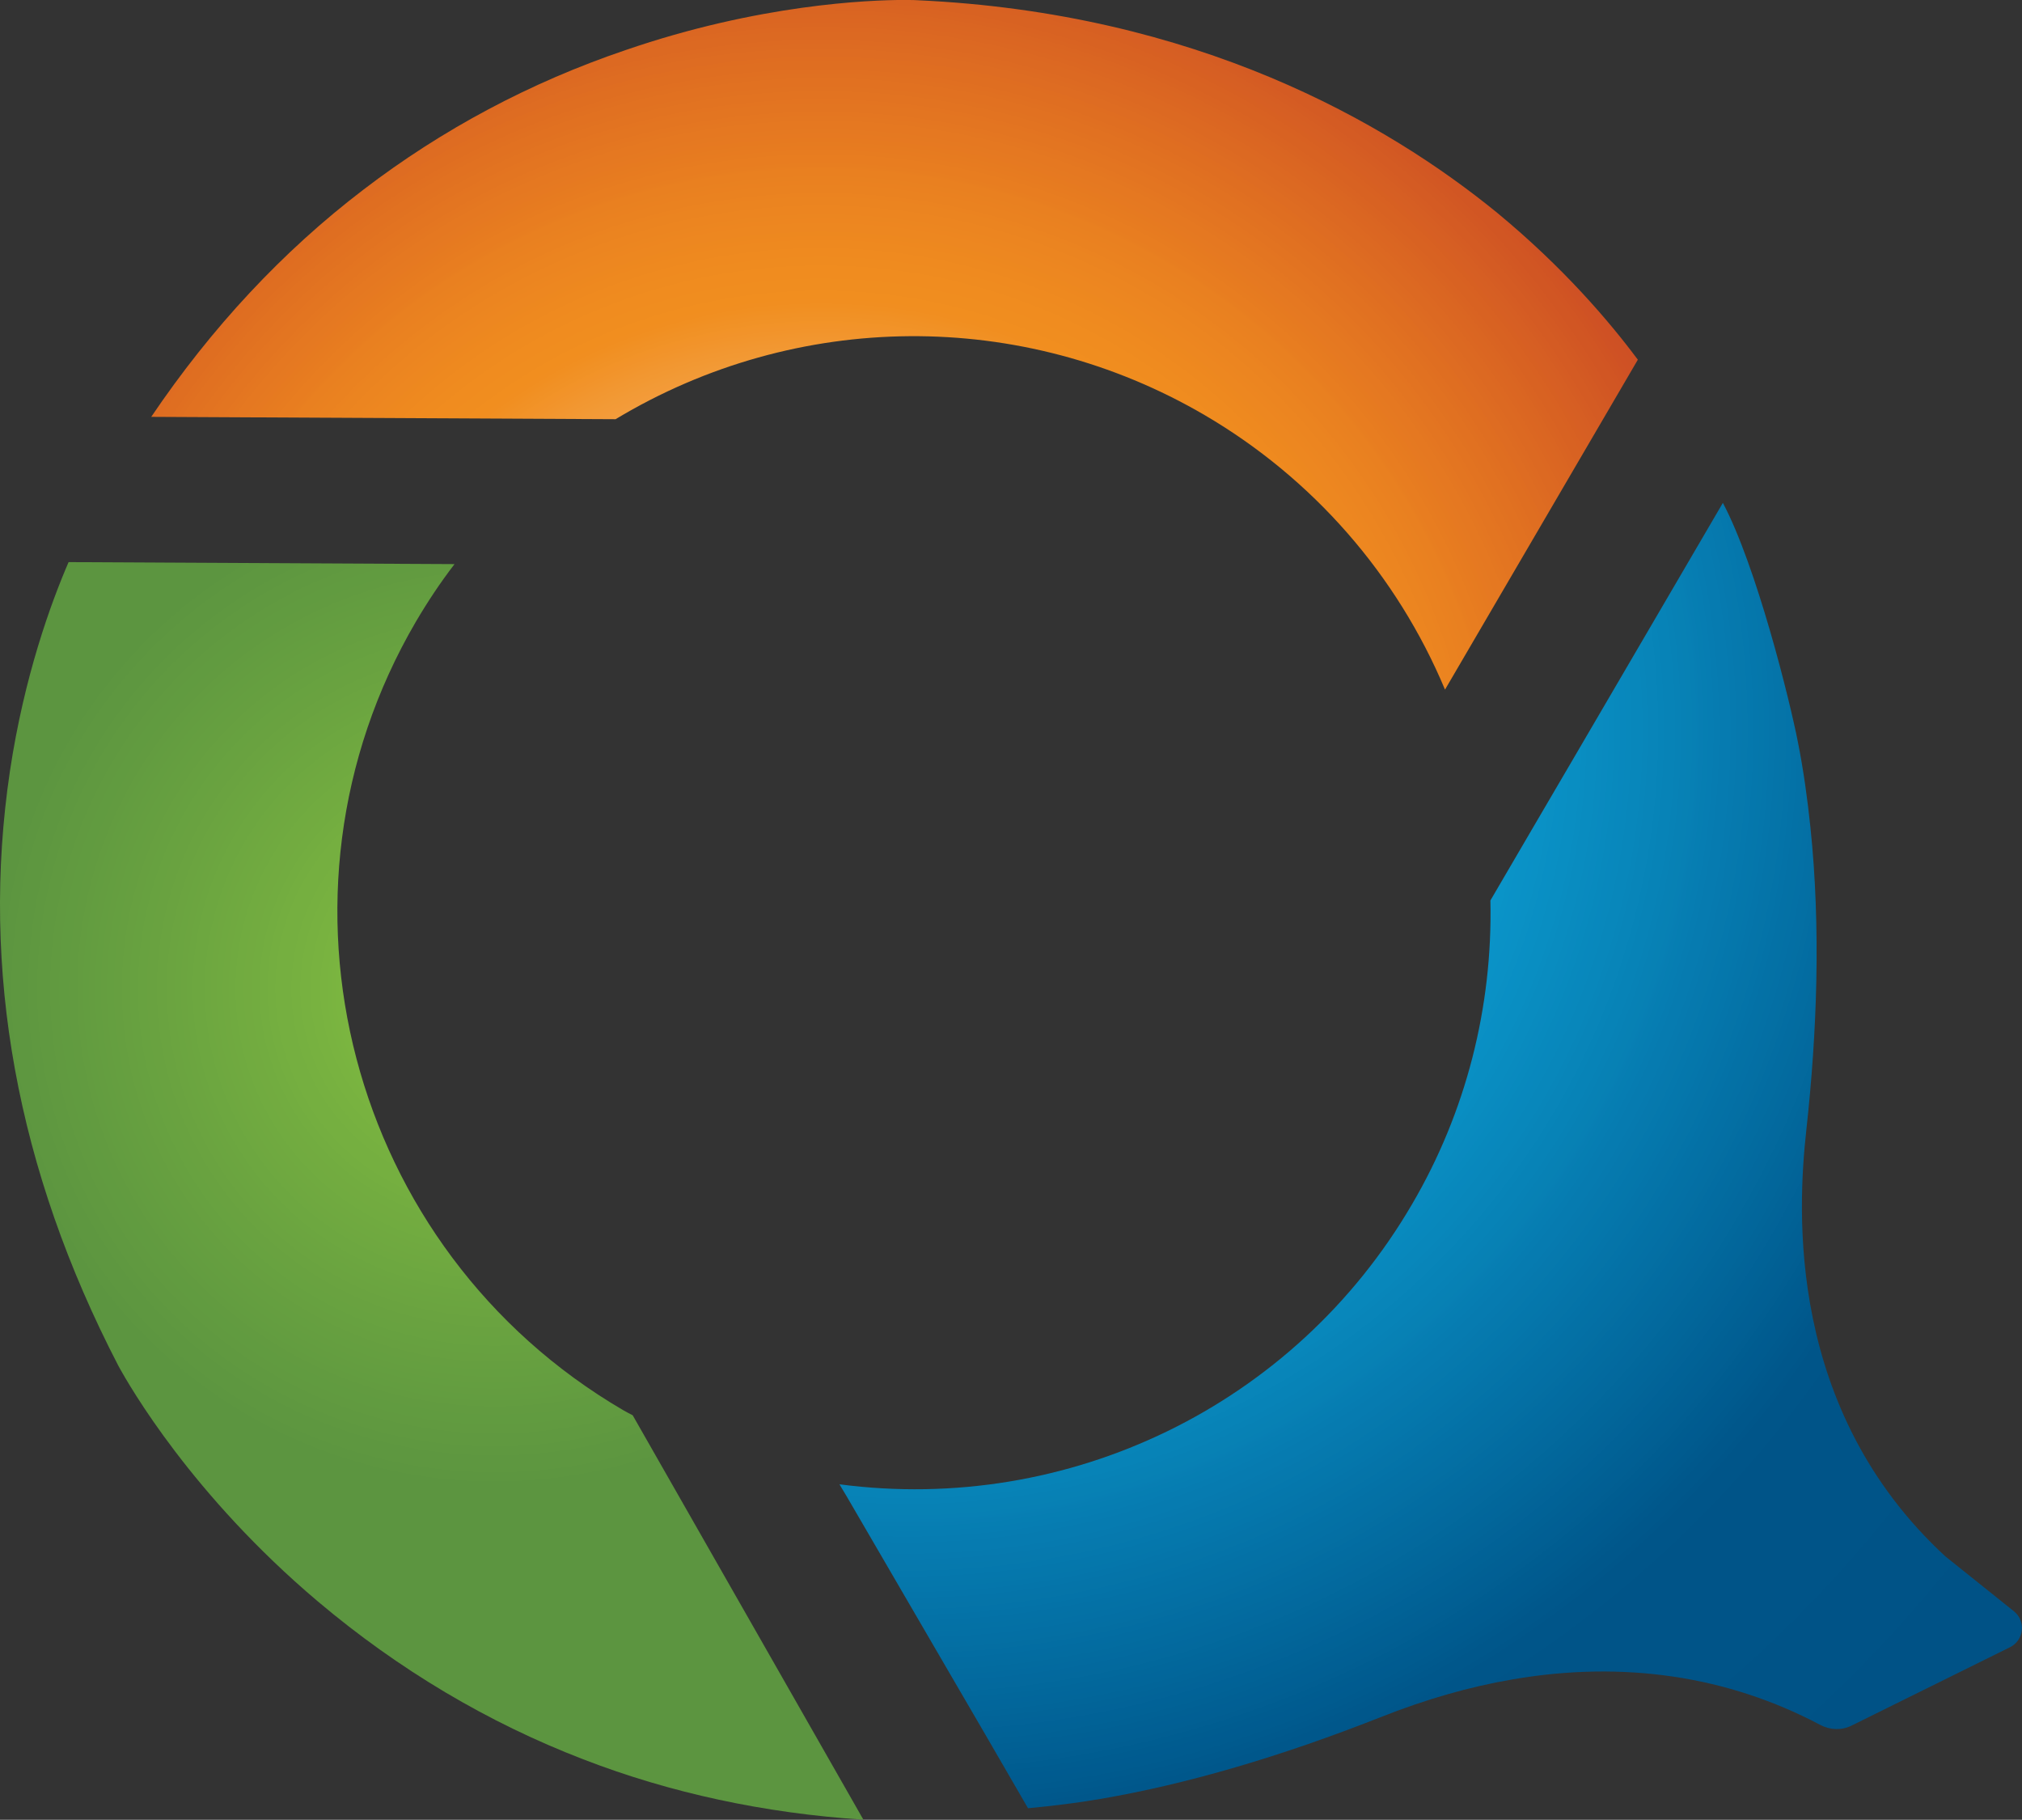 <svg xmlns="http://www.w3.org/2000/svg" xmlns:xlink="http://www.w3.org/1999/xlink" version="1.2" viewBox="0 0 222.25 200"><rect x="0" y="0" width="222.25" height="200" fill="#333333" stroke="none"/><defs/><defs><clipPath id="t"><path d="M181 165h131v145H181z"/></clipPath><clipPath id="u"><path d="M261.44 194.29l-4.055 6.926-4.777 8.172c.258 11.746-2.695 23.293-8.613 33.383-12.918 22.145-37.758 34.094-62.938 30.781l.816 1.363 10.996 18.891 4.16 7.141 4.754 8.207c2.637-.246 5.34-.57 8.105-1.047 9.387-1.613 19.688-4.633 30.613-8.945 5.027-1.992 9.781-3.352 14.539-4.168 12.223-2.102 23.691-.367 33.828 5.004 1.074.566 2.344.617 3.43.078l17.422-8.617c1.547-.766 1.773-2.879.426-3.957l-7.508-6.008c-17.523-16.141-16.273-38.062-15.309-46.836 1.18-10.73 1.617-22.219.449-33.363-.328-3.125-.758-6.231-1.363-9.277-.914-4.691-4.555-19.336-8.254-26.328z"/></clipPath><clipPath id="w"><path d="M105 110h164v77H105z"/></clipPath><clipPath id="x"><path d="M157.51 115.94c-10.41 3.531-20.074 8.672-28.758 15.312-8.895 6.781-16.719 15.184-23.34 24.984l51.039.258c19.906-11.988 44.66-12.191 64.746-.453 11.875 6.949 21.125 17.531 26.422 30.172l21.195-36.258c-3.156-4.238-8.219-10.172-15.469-16.152-12.117-9.887-33.016-21.969-63.789-23.359-.023-.004-.484-.027-1.328-.027-3.914 0-16.059.473-30.719 5.523"/></clipPath><clipPath id="z"><path d="M88 172h96v139H88z"/></clipPath><clipPath id="A"><path d="M89.883 195.16c-3.254 21.855.762 43.848 11.898 65.332 1.246 2.297 8.133 14.262 21.941 25.93 8.895 7.504 18.711 13.332 29.184 17.359 9.562 3.699 19.898 5.922 30.785 6.633l-25.359-44.449c-.363-.18-.699-.363-1.055-.566-30.18-17.645-40.387-56.52-22.777-86.648 1.293-2.199 2.703-4.32 4.25-6.332l-42.422-.219c-1.938 4.492-4.871 12.504-6.445 22.961"/></clipPath><clipPath id="d"><path d="M.379.793h87.598v132.63H.379z"/></clipPath><clipPath id="e"><path d="M87.977 133.42c-8.844-.98-17.289-3.012-25.152-6.051-10.199-3.93-19.766-9.621-28.445-16.922-13.469-11.391-20.133-22.98-21.328-25.184C6.239 72.13 2.13 58.65.833 45.228c-.762-7.863-.562-15.844.609-23.691 1.332-8.84 3.656-15.945 5.609-20.742l35.727.191c-.504.789-1.004 1.609-1.5 2.461-7.031 11.996-10.02 25.645-8.684 39.461 2.039 21.098 14.141 40.062 32.383 50.727.16.086.305.176.449.266z"/></clipPath><clipPath id="f"><path d="M1.191 141.8l99.48-9.613-13.508-139.79-99.48 9.613z"/></clipPath><clipPath id="c"><path d="M0 0h88v134H0z"/></clipPath><clipPath id="k"><path d="M.848.344h123.34v133.8H.848z"/></clipPath><clipPath id="l"><path d="M108.88 127.02c-33.082-23.121-59.137 2.008-91.43 7.133L.845 105.591c24.562 1.328 47.863-11.066 60.383-32.516 6.023-10.254 9.121-22.008 8.98-34.012L92.853.348c2.836 7.359 5.344 17.684 6.023 21.18.613 3.156 1.109 6.5 1.441 9.957.918 9.48.719 20.215-.562 31.887-.598 5.375-.652 10.32-.188 15.125 1.668 17.273 10.18 31.156 24.613 40.227z"/></clipPath><clipPath id="m"><path d="M1.988 145.96l135.01-13.047-13.953-144.38-135.01 13.043z"/></clipPath><clipPath id="j"><path d="M0 0h125v135H0z"/></clipPath><clipPath id="D"><path d="M89 194h94v116H89z"/></clipPath><clipPath id="E"><path d="M90.754 195.29c-3.223 21.66.754 43.465 11.805 64.781 1.223 2.254 8.02 14.09 21.734 25.676 8.793 7.418 18.527 13.211 28.93 17.211 8.973 3.473 18.68 5.641 28.879 6.461l-3.227-5.621c-8.387-1.109-16.363-3.106-23.703-5.941-10.551-4.062-20.445-9.953-29.414-17.512-13.98-11.809-20.91-23.883-22.164-26.199-10.164-19.609-14.434-39.629-12.723-59.605-.039.246-.074.5-.117.75"/></clipPath><clipPath id="F"><path d="M88.406 318.47l104.7-10.117-11.875-122.87L76.541 195.6z"/></clipPath><clipPath id="I"><path d="M182 274h117v33H182z"/></clipPath><clipPath id="J"><path d="M197.8 300.5l3.441 5.938c34.848-2.285 53.738-26.996 92.082-9.715l4.769-2.125c-38.684-20.453-63.344 5.422-95.199 6.957l-15.52-26.648c-1.73-.055-3.246-.145-4.641-.277z"/></clipPath><clipPath id="K"><path d="M183.8 317.48l117.38-11.344-4.16-43.035-117.38 11.344z"/></clipPath><clipPath id="N"><path d="M105 140h164v47H105z"/></clipPath><clipPath id="O"><path d="M159.06 149.74l-48.715-.238c-1.707 2.168-3.344 4.41-4.934 6.738l51.039.258c19.906-11.988 44.66-12.191 64.746-.453 11.875 6.949 21.125 17.531 26.422 30.172l21.195-36.258c-.238-.316-.508-.668-.77-.992l-17.816 30.492c-5.301-12.633-14.551-23.223-26.449-30.164-9.906-5.785-20.941-8.672-31.969-8.672-11.332 0-22.66 3.047-32.75 9.117"/></clipPath><clipPath id="P"><path d="M106.92 201.86l166.26-16.062-5.879-60.816-166.25 16.066z"/></clipPath><radialGradient id="v" cx="0" cy="0" r="155.95" gradientTransform="rotate(-5.52 2072.4 -1860.2)" gradientUnits="userSpaceOnUse"><stop offset="0" stop-color="#fff"/><stop offset=".008" stop-color="#fff"/><stop offset=".012" stop-color="#fcfeff"/><stop offset=".016" stop-color="#f5fcfe"/><stop offset=".02" stop-color="#eefafd"/><stop offset=".023" stop-color="#e7f7fd"/><stop offset=".027" stop-color="#e0f5fc"/><stop offset=".031" stop-color="#d9f3fb"/><stop offset=".035" stop-color="#d2f1fb"/><stop offset=".039" stop-color="#cbeefa"/><stop offset=".043" stop-color="#c4ecf9"/><stop offset=".047" stop-color="#bdeaf9"/><stop offset=".051" stop-color="#b6e8f8"/><stop offset=".055" stop-color="#afe5f7"/><stop offset=".059" stop-color="#a8e3f7"/><stop offset=".062" stop-color="#a0e1f6"/><stop offset=".066" stop-color="#99dff5"/><stop offset=".07" stop-color="#92dcf4"/><stop offset=".074" stop-color="#8bdaf4"/><stop offset=".078" stop-color="#84d8f3"/><stop offset=".082" stop-color="#7cd6f2"/><stop offset=".086" stop-color="#75d3f2"/><stop offset=".09" stop-color="#6ed1f1"/><stop offset=".094" stop-color="#67cff0"/><stop offset=".098" stop-color="#60cdf0"/><stop offset=".102" stop-color="#59caef"/><stop offset=".105" stop-color="#52c8ee"/><stop offset=".109" stop-color="#4bc6ee"/><stop offset=".113" stop-color="#44c4ed"/><stop offset=".117" stop-color="#3dc1ec"/><stop offset=".121" stop-color="#36bfec"/><stop offset=".125" stop-color="#2fbdeb"/><stop offset=".129" stop-color="#27baea"/><stop offset=".133" stop-color="#20b8ea"/><stop offset=".137" stop-color="#19b6e9"/><stop offset=".141" stop-color="#13b4e8"/><stop offset=".145" stop-color="#10b3e8"/><stop offset=".168" stop-color="#10b2e7"/><stop offset=".18" stop-color="#10b1e6"/><stop offset=".191" stop-color="#0fb0e5"/><stop offset=".203" stop-color="#0fafe4"/><stop offset=".215" stop-color="#0fafe3"/><stop offset=".219" stop-color="#0faee3"/><stop offset=".223" stop-color="#0faee3"/><stop offset=".227" stop-color="#0fade2"/><stop offset=".23" stop-color="#0fade2"/><stop offset=".234" stop-color="#0fade2"/><stop offset=".238" stop-color="#0face1"/><stop offset=".242" stop-color="#0face1"/><stop offset=".246" stop-color="#0face0"/><stop offset=".25" stop-color="#0fabe0"/><stop offset=".254" stop-color="#0eabdf"/><stop offset=".262" stop-color="#0eaadf"/><stop offset=".27" stop-color="#0ea9de"/><stop offset=".277" stop-color="#0ea8dd"/><stop offset=".285" stop-color="#0ea7dc"/><stop offset=".293" stop-color="#0ea6db"/><stop offset=".301" stop-color="#0ea5da"/><stop offset=".309" stop-color="#0da4d9"/><stop offset=".316" stop-color="#0da4d8"/><stop offset=".324" stop-color="#0da3d7"/><stop offset=".328" stop-color="#0da2d7"/><stop offset=".332" stop-color="#0da2d6"/><stop offset=".336" stop-color="#0da1d6"/><stop offset=".34" stop-color="#0da1d5"/><stop offset=".344" stop-color="#0da0d5"/><stop offset=".348" stop-color="#0ca0d4"/><stop offset=".352" stop-color="#0c9fd4"/><stop offset=".355" stop-color="#0c9fd3"/><stop offset=".359" stop-color="#0c9ed3"/><stop offset=".363" stop-color="#0c9ed2"/><stop offset=".367" stop-color="#0c9dd2"/><stop offset=".371" stop-color="#0c9dd1"/><stop offset=".375" stop-color="#0c9cd1"/><stop offset=".379" stop-color="#0c9cd0"/><stop offset=".383" stop-color="#0c9bd0"/><stop offset=".387" stop-color="#0c9acf"/><stop offset=".391" stop-color="#0b9ace"/><stop offset=".395" stop-color="#0b99ce"/><stop offset=".398" stop-color="#0b99cd"/><stop offset=".402" stop-color="#0b98cd"/><stop offset=".406" stop-color="#0b98cc"/><stop offset=".41" stop-color="#0b97cc"/><stop offset=".414" stop-color="#0b97cb"/><stop offset=".418" stop-color="#0b96ca"/><stop offset=".422" stop-color="#0b95ca"/><stop offset=".426" stop-color="#0a95c9"/><stop offset=".43" stop-color="#0a94c9"/><stop offset=".434" stop-color="#0a94c8"/><stop offset=".438" stop-color="#0a93c7"/><stop offset=".441" stop-color="#0a92c7"/><stop offset=".445" stop-color="#0a92c6"/><stop offset=".449" stop-color="#0a91c6"/><stop offset=".453" stop-color="#0a91c5"/><stop offset=".457" stop-color="#0a90c4"/><stop offset=".461" stop-color="#098fc4"/><stop offset=".465" stop-color="#098fc3"/><stop offset=".469" stop-color="#098ec2"/><stop offset=".473" stop-color="#098ec2"/><stop offset=".477" stop-color="#098dc1"/><stop offset=".48" stop-color="#098cc0"/><stop offset=".484" stop-color="#098cc0"/><stop offset=".488" stop-color="#098bbf"/><stop offset=".492" stop-color="#098abf"/><stop offset=".496" stop-color="#088abe"/><stop offset=".5" stop-color="#0889bd"/><stop offset=".504" stop-color="#0888bd"/><stop offset=".508" stop-color="#0888bc"/><stop offset=".512" stop-color="#0887bb"/><stop offset=".516" stop-color="#0887bb"/><stop offset=".52" stop-color="#0886ba"/><stop offset=".523" stop-color="#0885b9"/><stop offset=".527" stop-color="#0885b9"/><stop offset=".531" stop-color="#0784b8"/><stop offset=".535" stop-color="#0783b7"/><stop offset=".539" stop-color="#0783b7"/><stop offset=".543" stop-color="#0782b6"/><stop offset=".547" stop-color="#0781b5"/><stop offset=".551" stop-color="#0781b4"/><stop offset=".555" stop-color="#0780b4"/><stop offset=".559" stop-color="#077eb3"/><stop offset=".562" stop-color="#067eb2"/><stop offset=".566" stop-color="#067db2"/><stop offset=".57" stop-color="#067cb1"/><stop offset=".574" stop-color="#067bb0"/><stop offset=".578" stop-color="#067bb0"/><stop offset=".582" stop-color="#067aaf"/><stop offset=".586" stop-color="#0679ae"/><stop offset=".59" stop-color="#0679ad"/><stop offset=".594" stop-color="#0578ad"/><stop offset=".598" stop-color="#0577ac"/><stop offset=".602" stop-color="#0577ab"/><stop offset=".605" stop-color="#0576ab"/><stop offset=".609" stop-color="#0575aa"/><stop offset=".613" stop-color="#0574a9"/><stop offset=".617" stop-color="#0574a8"/><stop offset=".621" stop-color="#0473a8"/><stop offset=".625" stop-color="#0472a7"/><stop offset=".629" stop-color="#0471a6"/><stop offset=".633" stop-color="#0471a5"/><stop offset=".637" stop-color="#0470a5"/><stop offset=".641" stop-color="#046fa4"/><stop offset=".645" stop-color="#046fa3"/><stop offset=".648" stop-color="#046ea2"/><stop offset=".652" stop-color="#036da2"/><stop offset=".656" stop-color="#036ca1"/><stop offset=".66" stop-color="#036ca0"/><stop offset=".664" stop-color="#036b9f"/><stop offset=".668" stop-color="#036a9f"/><stop offset=".672" stop-color="#03699e"/><stop offset=".676" stop-color="#03699d"/><stop offset=".68" stop-color="#02689c"/><stop offset=".684" stop-color="#02679b"/><stop offset=".688" stop-color="#02669b"/><stop offset=".691" stop-color="#02669a"/><stop offset=".695" stop-color="#026599"/><stop offset=".699" stop-color="#026498"/><stop offset=".703" stop-color="#026398"/><stop offset=".707" stop-color="#016297"/><stop offset=".711" stop-color="#016296"/><stop offset=".715" stop-color="#016195"/><stop offset=".719" stop-color="#016094"/><stop offset=".723" stop-color="#015f94"/><stop offset=".727" stop-color="#015f93"/><stop offset=".73" stop-color="#015e92"/><stop offset=".734" stop-color="#005d91"/><stop offset=".738" stop-color="#005c90"/><stop offset=".742" stop-color="#005b90"/><stop offset=".746" stop-color="#005b8f"/><stop offset=".75" stop-color="#005a8e"/><stop offset=".754" stop-color="#00598d"/><stop offset=".758" stop-color="#00588c"/><stop offset=".762" stop-color="#00578b"/><stop offset=".766" stop-color="#00578b"/><stop offset=".77" stop-color="#00568a"/><stop offset=".773" stop-color="#005589"/><stop offset=".801" stop-color="#005488"/><stop offset=".848" stop-color="#005488"/><stop offset=".922" stop-color="#005387"/><stop offset=".961" stop-color="#005286"/><stop offset="1" stop-color="#005286"/></radialGradient><radialGradient id="y" cx="0" cy="0" r="119.75" gradientTransform="rotate(264.48 182.09 20.675)" gradientUnits="userSpaceOnUse"><stop offset="0" stop-color="#fffffe"/><stop offset=".004" stop-color="#fffefc"/><stop offset=".008" stop-color="#fffdfb"/><stop offset=".012" stop-color="#fffcf9"/><stop offset=".016" stop-color="#fffbf7"/><stop offset=".02" stop-color="#fefaf6"/><stop offset=".023" stop-color="#fef9f4"/><stop offset=".027" stop-color="#fef8f2"/><stop offset=".031" stop-color="#fef8f0"/><stop offset=".035" stop-color="#fef7ef"/><stop offset=".039" stop-color="#fef6ed"/><stop offset=".043" stop-color="#fef5eb"/><stop offset=".047" stop-color="#fef4ea"/><stop offset=".051" stop-color="#fef3e8"/><stop offset=".055" stop-color="#fdf2e6"/><stop offset=".059" stop-color="#fdf1e4"/><stop offset=".062" stop-color="#fdf1e3"/><stop offset=".066" stop-color="#fdf0e1"/><stop offset=".07" stop-color="#fdefdf"/><stop offset=".074" stop-color="#fdeedd"/><stop offset=".078" stop-color="#fdeddc"/><stop offset=".082" stop-color="#fdecda"/><stop offset=".086" stop-color="#fdebd8"/><stop offset=".09" stop-color="#fcebd7"/><stop offset=".094" stop-color="#fcead5"/><stop offset=".098" stop-color="#fce9d3"/><stop offset=".102" stop-color="#fce8d1"/><stop offset=".105" stop-color="#fce7d0"/><stop offset=".109" stop-color="#fce6ce"/><stop offset=".113" stop-color="#fce5cc"/><stop offset=".117" stop-color="#fce4cb"/><stop offset=".121" stop-color="#fce4c9"/><stop offset=".125" stop-color="#fbe3c7"/><stop offset=".129" stop-color="#fbe2c5"/><stop offset=".133" stop-color="#fbe1c4"/><stop offset=".137" stop-color="#fbe0c2"/><stop offset=".141" stop-color="#fbdfc0"/><stop offset=".145" stop-color="#fbdebf"/><stop offset=".148" stop-color="#fbddbd"/><stop offset=".152" stop-color="#fbddbb"/><stop offset=".156" stop-color="#fbdcb9"/><stop offset=".16" stop-color="#fbdbb8"/><stop offset=".164" stop-color="#fadab6"/><stop offset=".168" stop-color="#fad9b4"/><stop offset=".172" stop-color="#fad8b3"/><stop offset=".176" stop-color="#fad7b1"/><stop offset=".18" stop-color="#fad6af"/><stop offset=".184" stop-color="#fad6ad"/><stop offset=".188" stop-color="#fad5ac"/><stop offset=".191" stop-color="#fad4aa"/><stop offset=".195" stop-color="#fad3a8"/><stop offset=".199" stop-color="#f9d2a6"/><stop offset=".203" stop-color="#f9d1a5"/><stop offset=".207" stop-color="#f9d0a3"/><stop offset=".211" stop-color="#f9d0a1"/><stop offset=".215" stop-color="#f9cfa0"/><stop offset=".219" stop-color="#f9ce9e"/><stop offset=".223" stop-color="#f9cd9c"/><stop offset=".227" stop-color="#f9cc9a"/><stop offset=".23" stop-color="#f9cb99"/><stop offset=".234" stop-color="#f8ca97"/><stop offset=".238" stop-color="#f8c995"/><stop offset=".242" stop-color="#f8c994"/><stop offset=".246" stop-color="#f8c892"/><stop offset=".25" stop-color="#f8c790"/><stop offset=".254" stop-color="#f8c68e"/><stop offset=".258" stop-color="#f8c58d"/><stop offset=".262" stop-color="#f8c48b"/><stop offset=".266" stop-color="#f8c389"/><stop offset=".27" stop-color="#f7c288"/><stop offset=".273" stop-color="#f7c286"/><stop offset=".277" stop-color="#f7c184"/><stop offset=".281" stop-color="#f7c082"/><stop offset=".285" stop-color="#f7bf81"/><stop offset=".289" stop-color="#f7be7e"/><stop offset=".293" stop-color="#f7bd7c"/><stop offset=".297" stop-color="#f7bc7b"/><stop offset=".301" stop-color="#f7bb79"/><stop offset=".305" stop-color="#f7bb77"/><stop offset=".309" stop-color="#f6ba75"/><stop offset=".312" stop-color="#f6b974"/><stop offset=".316" stop-color="#f6b872"/><stop offset=".32" stop-color="#f6b770"/><stop offset=".324" stop-color="#f6b66e"/><stop offset=".328" stop-color="#f6b56d"/><stop offset=".332" stop-color="#f6b56b"/><stop offset=".336" stop-color="#f6b469"/><stop offset=".34" stop-color="#f6b368"/><stop offset=".344" stop-color="#f5b266"/><stop offset=".348" stop-color="#f5b164"/><stop offset=".352" stop-color="#f5b062"/><stop offset=".355" stop-color="#f5af61"/><stop offset=".359" stop-color="#f5ae5f"/><stop offset=".363" stop-color="#f5ae5d"/><stop offset=".367" stop-color="#f5ad5c"/><stop offset=".371" stop-color="#f5ac5a"/><stop offset=".375" stop-color="#f5ab58"/><stop offset=".379" stop-color="#f4aa56"/><stop offset=".383" stop-color="#f4a955"/><stop offset=".387" stop-color="#f4a853"/><stop offset=".391" stop-color="#f4a751"/><stop offset=".395" stop-color="#f4a750"/><stop offset=".398" stop-color="#f4a64e"/><stop offset=".402" stop-color="#f4a54c"/><stop offset=".406" stop-color="#f4a44a"/><stop offset=".41" stop-color="#f4a349"/><stop offset=".414" stop-color="#f4a247"/><stop offset=".418" stop-color="#f3a145"/><stop offset=".422" stop-color="#f3a044"/><stop offset=".426" stop-color="#f3a042"/><stop offset=".43" stop-color="#f39f40"/><stop offset=".434" stop-color="#f39e3e"/><stop offset=".438" stop-color="#f39d3d"/><stop offset=".441" stop-color="#f39c3b"/><stop offset=".445" stop-color="#f39b39"/><stop offset=".449" stop-color="#f39a37"/><stop offset=".453" stop-color="#f29a36"/><stop offset=".457" stop-color="#f29934"/><stop offset=".461" stop-color="#f29832"/><stop offset=".465" stop-color="#f29731"/><stop offset=".469" stop-color="#f2962f"/><stop offset=".473" stop-color="#f2952d"/><stop offset=".477" stop-color="#f2942b"/><stop offset=".48" stop-color="#f2932a"/><stop offset=".484" stop-color="#f29328"/><stop offset=".488" stop-color="#f19226"/><stop offset=".492" stop-color="#f19125"/><stop offset=".496" stop-color="#f19023"/><stop offset=".5" stop-color="#f18f21"/><stop offset=".504" stop-color="#f18e20"/><stop offset=".508" stop-color="#f18e1f"/><stop offset=".52" stop-color="#f08d1f"/><stop offset=".523" stop-color="#f08d1f"/><stop offset=".527" stop-color="#f08c1f"/><stop offset=".531" stop-color="#f08c1f"/><stop offset=".535" stop-color="#f08c1f"/><stop offset=".539" stop-color="#ef8b1f"/><stop offset=".543" stop-color="#ef8b1f"/><stop offset=".547" stop-color="#ef8a1f"/><stop offset=".551" stop-color="#ef8a1f"/><stop offset=".555" stop-color="#ee891f"/><stop offset=".559" stop-color="#ee891f"/><stop offset=".562" stop-color="#ee881f"/><stop offset=".566" stop-color="#ed881f"/><stop offset=".57" stop-color="#ed8720"/><stop offset=".574" stop-color="#ed8720"/><stop offset=".578" stop-color="#ed8620"/><stop offset=".582" stop-color="#ec8620"/><stop offset=".586" stop-color="#ec8520"/><stop offset=".59" stop-color="#ec8520"/><stop offset=".594" stop-color="#eb8420"/><stop offset=".598" stop-color="#eb8420"/><stop offset=".602" stop-color="#eb8320"/><stop offset=".605" stop-color="#ea8220"/><stop offset=".609" stop-color="#ea8220"/><stop offset=".613" stop-color="#ea8120"/><stop offset=".617" stop-color="#e98120"/><stop offset=".621" stop-color="#e98020"/><stop offset=".625" stop-color="#e98020"/><stop offset=".629" stop-color="#e87e20"/><stop offset=".633" stop-color="#e87d20"/><stop offset=".637" stop-color="#e87d20"/><stop offset=".641" stop-color="#e77c20"/><stop offset=".645" stop-color="#e77b20"/><stop offset=".648" stop-color="#e67b20"/><stop offset=".652" stop-color="#e67a20"/><stop offset=".656" stop-color="#e67921"/><stop offset=".66" stop-color="#e57921"/><stop offset=".664" stop-color="#e57821"/><stop offset=".668" stop-color="#e57821"/><stop offset=".672" stop-color="#e47721"/><stop offset=".676" stop-color="#e47621"/><stop offset=".68" stop-color="#e37521"/><stop offset=".684" stop-color="#e37521"/><stop offset=".688" stop-color="#e37421"/><stop offset=".691" stop-color="#e27321"/><stop offset=".695" stop-color="#e27321"/><stop offset=".699" stop-color="#e17221"/><stop offset=".703" stop-color="#e17121"/><stop offset=".707" stop-color="#e17121"/><stop offset=".711" stop-color="#e07021"/><stop offset=".715" stop-color="#e06f21"/><stop offset=".719" stop-color="#df6e21"/><stop offset=".723" stop-color="#df6e21"/><stop offset=".727" stop-color="#df6d21"/><stop offset=".73" stop-color="#de6c22"/><stop offset=".734" stop-color="#de6c22"/><stop offset=".738" stop-color="#dd6b22"/><stop offset=".742" stop-color="#dd6a22"/><stop offset=".746" stop-color="#dc6922"/><stop offset=".75" stop-color="#dc6922"/><stop offset=".754" stop-color="#dc6822"/><stop offset=".758" stop-color="#db6722"/><stop offset=".762" stop-color="#db6622"/><stop offset=".766" stop-color="#da6622"/><stop offset=".77" stop-color="#da6522"/><stop offset=".773" stop-color="#d96422"/><stop offset=".777" stop-color="#d96322"/><stop offset=".781" stop-color="#d86222"/><stop offset=".785" stop-color="#d86222"/><stop offset=".789" stop-color="#d86122"/><stop offset=".793" stop-color="#d76022"/><stop offset=".797" stop-color="#d75f23"/><stop offset=".801" stop-color="#d65f23"/><stop offset=".805" stop-color="#d65e23"/><stop offset=".809" stop-color="#d55d23"/><stop offset=".812" stop-color="#d55c23"/><stop offset=".816" stop-color="#d45b23"/><stop offset=".82" stop-color="#d45b23"/><stop offset=".824" stop-color="#d35a23"/><stop offset=".828" stop-color="#d35923"/><stop offset=".832" stop-color="#d25823"/><stop offset=".836" stop-color="#d25723"/><stop offset=".84" stop-color="#d15623"/><stop offset=".844" stop-color="#d15623"/><stop offset=".848" stop-color="#d15523"/><stop offset=".852" stop-color="#d05423"/><stop offset=".855" stop-color="#d05323"/><stop offset=".859" stop-color="#cf5224"/><stop offset=".863" stop-color="#cf5124"/><stop offset=".867" stop-color="#ce5124"/><stop offset=".871" stop-color="#ce5024"/><stop offset=".875" stop-color="#cd4f24"/><stop offset=".879" stop-color="#cd4e24"/><stop offset=".883" stop-color="#cc4d24"/><stop offset=".887" stop-color="#cc4c24"/><stop offset=".891" stop-color="#cb4c24"/><stop offset=".895" stop-color="#cb4b24"/><stop offset=".898" stop-color="#ca4a24"/><stop offset=".902" stop-color="#ca4924"/><stop offset=".906" stop-color="#c94824"/><stop offset=".91" stop-color="#c94724"/><stop offset=".914" stop-color="#c84624"/><stop offset=".918" stop-color="#c84525"/><stop offset=".922" stop-color="#c74525"/><stop offset=".926" stop-color="#c74425"/><stop offset=".93" stop-color="#c64325"/><stop offset=".934" stop-color="#c64225"/><stop offset=".938" stop-color="#c54125"/><stop offset=".941" stop-color="#c54025"/><stop offset=".945" stop-color="#c43f25"/><stop offset=".949" stop-color="#c43e25"/><stop offset=".953" stop-color="#c33d25"/><stop offset=".957" stop-color="#c33d25"/><stop offset=".961" stop-color="#c23c25"/><stop offset=".965" stop-color="#c13b25"/><stop offset=".969" stop-color="#c13a25"/><stop offset=".973" stop-color="#c03926"/><stop offset=".977" stop-color="#c03826"/><stop offset=".98" stop-color="#bf3726"/><stop offset=".984" stop-color="#bf3626"/><stop offset=".988" stop-color="#be3526"/><stop offset=".992" stop-color="#be3426"/><stop offset=".996" stop-color="#bd3326"/><stop offset="1" stop-color="#bd3326"/></radialGradient><radialGradient id="B" cx="0" cy="0" r="56.112" gradientTransform="rotate(264.48 171.06 44.54)" gradientUnits="userSpaceOnUse"><stop offset="0" stop-color="#8bc540"/><stop offset=".016" stop-color="#8ac440"/><stop offset=".027" stop-color="#89c340"/><stop offset=".039" stop-color="#89c340"/><stop offset=".051" stop-color="#88c240"/><stop offset=".062" stop-color="#87c140"/><stop offset=".074" stop-color="#87c140"/><stop offset=".086" stop-color="#86c040"/><stop offset=".098" stop-color="#86bf40"/><stop offset=".109" stop-color="#85bf40"/><stop offset=".121" stop-color="#85be40"/><stop offset=".133" stop-color="#84be40"/><stop offset=".145" stop-color="#83bd40"/><stop offset=".156" stop-color="#83bc40"/><stop offset=".168" stop-color="#82bc40"/><stop offset=".18" stop-color="#82bb40"/><stop offset=".191" stop-color="#81bb40"/><stop offset=".203" stop-color="#80ba40"/><stop offset=".215" stop-color="#80b940"/><stop offset=".227" stop-color="#7eb940"/><stop offset=".238" stop-color="#7eb840"/><stop offset=".25" stop-color="#7db740"/><stop offset=".262" stop-color="#7db740"/><stop offset=".27" stop-color="#7cb740"/><stop offset=".277" stop-color="#7cb640"/><stop offset=".285" stop-color="#7bb640"/><stop offset=".293" stop-color="#7bb540"/><stop offset=".301" stop-color="#7bb540"/><stop offset=".309" stop-color="#7ab540"/><stop offset=".316" stop-color="#7ab440"/><stop offset=".324" stop-color="#79b440"/><stop offset=".332" stop-color="#79b340"/><stop offset=".352" stop-color="#78b240"/><stop offset=".371" stop-color="#77b140"/><stop offset=".391" stop-color="#76b040"/><stop offset=".406" stop-color="#75af40"/><stop offset=".422" stop-color="#75af40"/><stop offset=".438" stop-color="#74ae40"/><stop offset=".453" stop-color="#73ad40"/><stop offset=".469" stop-color="#72ac40"/><stop offset=".484" stop-color="#72ab40"/><stop offset=".5" stop-color="#71ab40"/><stop offset=".516" stop-color="#70aa40"/><stop offset=".527" stop-color="#70a940"/><stop offset=".539" stop-color="#6fa940"/><stop offset=".551" stop-color="#6fa840"/><stop offset=".562" stop-color="#6ea840"/><stop offset=".574" stop-color="#6da740"/><stop offset=".586" stop-color="#6da740"/><stop offset=".598" stop-color="#6ca640"/><stop offset=".609" stop-color="#6ca540"/><stop offset=".621" stop-color="#6ba540"/><stop offset=".633" stop-color="#6ba440"/><stop offset=".652" stop-color="#6aa340"/><stop offset=".672" stop-color="#69a240"/><stop offset=".691" stop-color="#68a240"/><stop offset=".707" stop-color="#67a140"/><stop offset=".723" stop-color="#67a040"/><stop offset=".738" stop-color="#669f40"/><stop offset=".754" stop-color="#659f40"/><stop offset=".766" stop-color="#659e40"/><stop offset=".777" stop-color="#649e40"/><stop offset=".789" stop-color="#649d40"/><stop offset=".801" stop-color="#639d40"/><stop offset=".812" stop-color="#639c40"/><stop offset=".824" stop-color="#629b40"/><stop offset=".844" stop-color="#619b40"/><stop offset=".863" stop-color="#619a40"/><stop offset=".879" stop-color="#609940"/><stop offset=".891" stop-color="#609940"/><stop offset=".902" stop-color="#5f9840"/><stop offset=".926" stop-color="#5e9740"/><stop offset=".941" stop-color="#5e9740"/><stop offset=".953" stop-color="#5d9640"/><stop offset=".977" stop-color="#5c9540"/><stop offset="1" stop-color="#5c9540"/></radialGradient><radialGradient id="g" cx="0" cy="0" r="128.06" gradientTransform="rotate(264.48 71.166 -29.079)" gradientUnits="userSpaceOnUse"><stop offset="0" stop-color="#fff"/><stop offset="1" stop-color="#fff"/></radialGradient><radialGradient id="n" cx="0" cy="0" r="236.32" gradientTransform="rotate(264.48 -16.224 42.438)" gradientUnits="userSpaceOnUse"><stop offset="0" stop-color="#fff"/><stop offset="1" stop-color="#fff"/></radialGradient><radialGradient id="G" cx="0" cy="0" r="91.204" gradientTransform="rotate(264.48 201.85 90.027)" gradientUnits="userSpaceOnUse"><stop offset="0" stop-color="#fff"/><stop offset="1" stop-color="#fff"/></radialGradient><radialGradient id="L" cx="0" cy="0" r="47.438" gradientTransform="rotate(264.48 240.58 25.295)" gradientUnits="userSpaceOnUse"><stop offset="0" stop-color="#fff"/><stop offset="1" stop-color="#fff"/></radialGradient><radialGradient id="Q" cx="0" cy="0" r="51.928" gradientTransform="rotate(264.48 170.07 -4.991)" gradientUnits="userSpaceOnUse"><stop offset="0" stop-color="#fff"/><stop offset="1" stop-color="#fff"/></radialGradient><mask id="h"><g filter="url(#a)"><use width="100%" height="100%" transform="rotate(95.52 71.166 -29.079)" xlink:href="#b"/></g></mask><mask id="o"><g filter="url(#a)"><use width="100%" height="100%" transform="rotate(95.52 -16.224 42.438)" xlink:href="#i"/></g></mask><mask id="H"><g filter="url(#a)"><use width="100%" height="100%" transform="rotate(95.52 69.271 33.434)" xlink:href="#p"/></g></mask><mask id="M"><g filter="url(#a)"><use width="100%" height="100%" transform="rotate(95.52 25.183 -29.075)" xlink:href="#q"/></g></mask><mask id="R"><g filter="url(#a)"><use width="100%" height="100%" transform="rotate(95.52 54.009 -27.32)" xlink:href="#r"/></g></mask><g clip-path="url(#c)"><g id="s" clip-path="url(#d)"><g clip-path="url(#e)"><g clip-path="url(#f)"><path fill="url(#g)" d="M0 0h88v134H0z" mask="url(#h)"/></g></g></g></g><g clip-path="url(#j)"><g id="C" clip-path="url(#k)"><g clip-path="url(#l)"><g clip-path="url(#m)"><path fill="url(#n)" d="M0 0h125v135H0z" mask="url(#o)"/></g></g></g></g><filter id="a" width="1" height="1" x="0" y="0"><feColorMatrix in="SourceGraphic" values="0 0 0 0 1 0 0 0 0 1 0 0 0 0 1 0 0 0 1 0"/></filter></defs><g transform="translate(-6.162 -8.772)"><use width="100%" height="100%" transform="translate(91 174)" xlink:href="#s"/><g clip-path="url(#t)" transform="translate(-82.627 -101.65)"><g clip-path="url(#u)"><path fill="url(#v)" d="M167.32 167.02l14.945 154.62 142.96-13.816-14.941-154.62z"/></g></g><g clip-path="url(#w)" transform="translate(-82.627 -101.65)"><g clip-path="url(#x)"><path fill="url(#y)" d="M106.92 201.86l169.15-16.344-8.77-90.738-169.14 16.348z"/></g></g><g clip-path="url(#z)" transform="translate(-82.627 -101.65)"><g clip-path="url(#A)"><path fill="url(#B)" d="M87.527 319.71l109.4-10.57-14.129-146.23-109.4 10.57z"/></g></g><use width="100%" height="100%" transform="translate(102.37 69.354)" xlink:href="#C"/><g><g clip-path="url(#D)"><g clip-path="url(#E)"><g clip-path="url(#F)"><path fill="url(#G)" d="M0 0h1000v400H0z" mask="url(#H)"/></g></g></g><g clip-path="url(#I)"><g clip-path="url(#J)"><g clip-path="url(#K)"><path fill="url(#L)" d="M0 0h1000v400H0z" mask="url(#M)"/></g></g></g><g clip-path="url(#N)"><g clip-path="url(#O)"><g clip-path="url(#P)"><path fill="url(#Q)" d="M0 0h1000v400H0z" mask="url(#R)"/></g></g></g></g></g></svg>